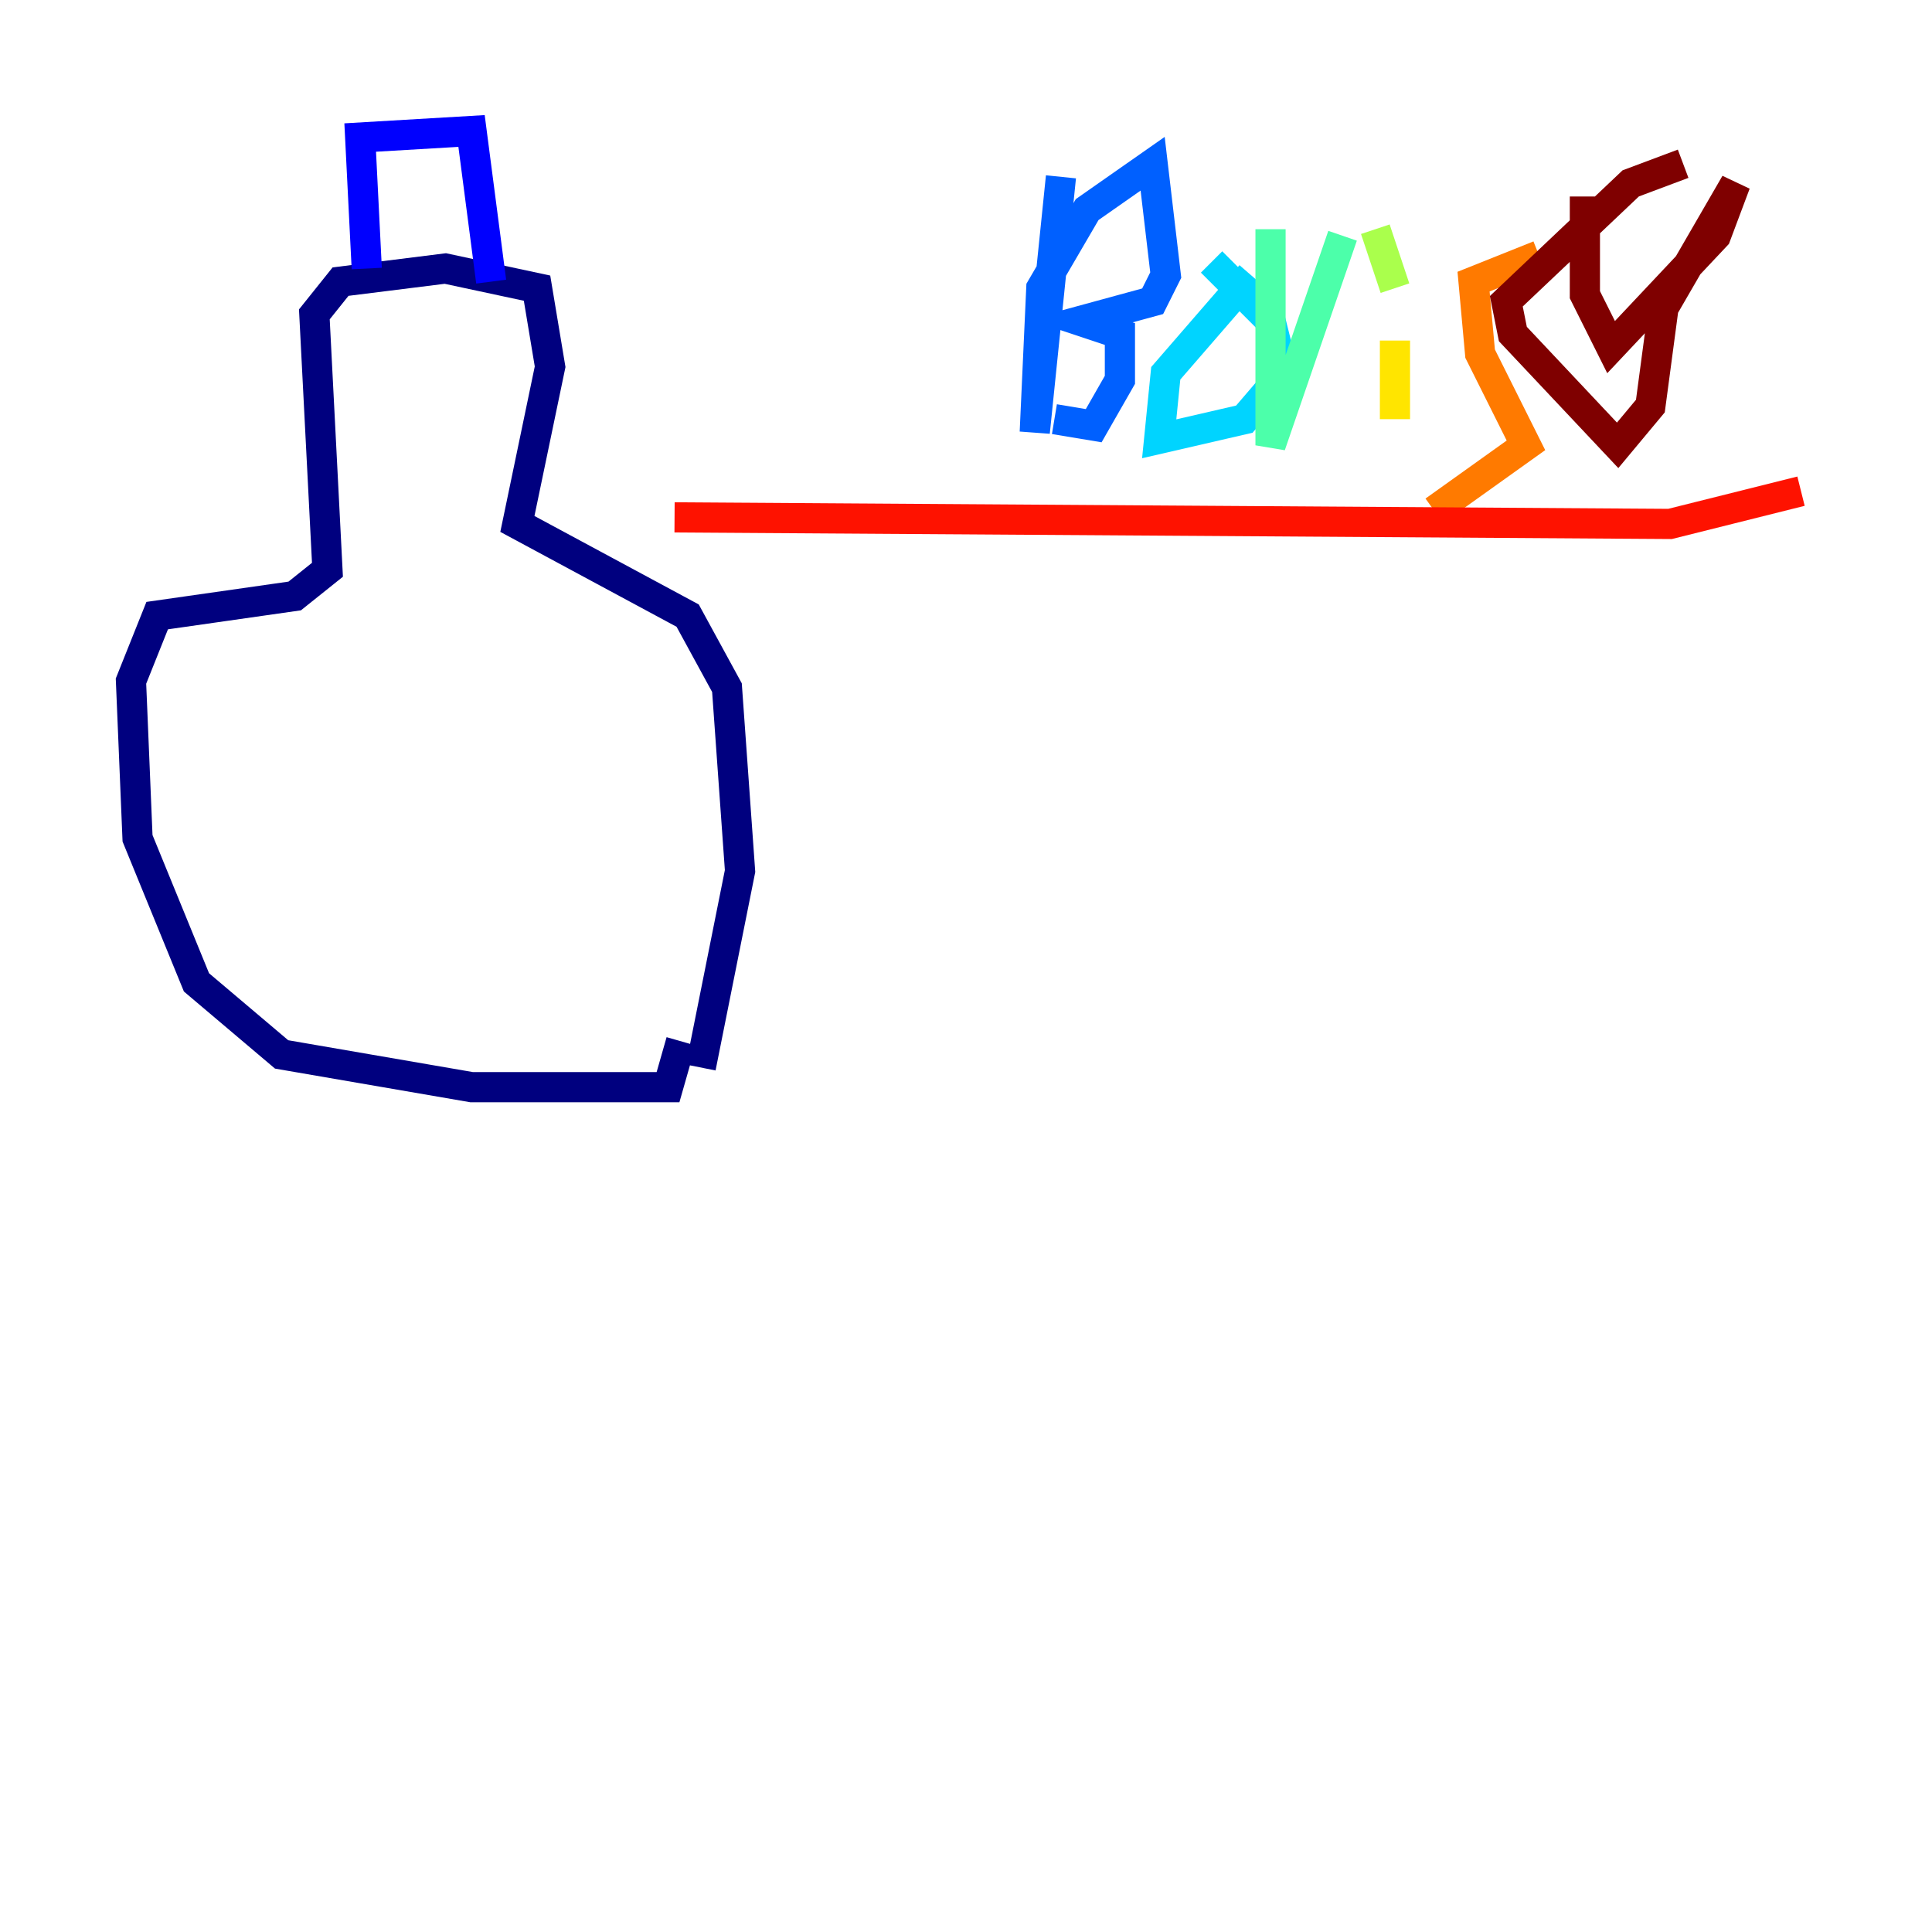 <?xml version="1.0" encoding="utf-8" ?>
<svg baseProfile="tiny" height="128" version="1.2" viewBox="0,0,128,128" width="128" xmlns="http://www.w3.org/2000/svg" xmlns:ev="http://www.w3.org/2001/xml-events" xmlns:xlink="http://www.w3.org/1999/xlink"><defs /><polyline fill="none" points="46.427,70.725 49.031,57.709 48.163,45.559 45.559,40.786 34.278,34.712 36.447,24.298 35.58,19.091 29.505,17.79 22.563,18.658 20.827,20.827 21.695,37.749 19.525,39.485 10.414,40.786 8.678,45.125 9.112,55.539 13.017,65.085 18.658,69.858 31.241,72.027 44.258,72.027 45.125,68.99" stroke="#00007f" stroke-width="2" /><polyline fill="none" points="32.542,18.658 31.241,8.678 23.864,9.112 24.298,17.79" stroke="#0000fe" stroke-width="2" /><polyline fill="none" points="70.291,11.715 68.556,28.637 68.99,19.091 72.027,13.885 76.366,10.848 77.234,18.224 76.366,19.959 71.593,21.261 74.197,22.129 74.197,25.166 72.461,28.203 69.858,27.77" stroke="#0060ff" stroke-width="2" /><polyline fill="none" points="82.875,18.224 77.234,24.732 76.8,29.071 82.441,27.77 85.044,24.732 84.176,21.261 80.271,17.356" stroke="#00d4ff" stroke-width="2" /><polyline fill="none" points="84.176,15.186 84.176,29.505 88.949,15.62" stroke="#4cffaa" stroke-width="2" /><polyline fill="none" points="91.119,15.186 92.42,19.091" stroke="#aaff4c" stroke-width="2" /><polyline fill="none" points="92.42,22.563 92.42,27.77" stroke="#ffe500" stroke-width="2" /><polyline fill="none" points="101.966,16.922 97.627,18.658 98.061,23.43 101.098,29.505 95.024,33.844" stroke="#ff7a00" stroke-width="2" /><polyline fill="none" points="119.322,32.542 110.644,34.712 44.691,34.278" stroke="#fe1200" stroke-width="2" /><polyline fill="none" points="105.003,13.017 105.003,19.525 106.739,22.997 113.681,15.62 114.983,12.149 110.21,20.393 109.342,26.902 107.173,29.505 100.231,22.129 99.797,19.959 108.041,12.149 111.512,10.848" stroke="#7f0000" stroke-width="2" /></svg>